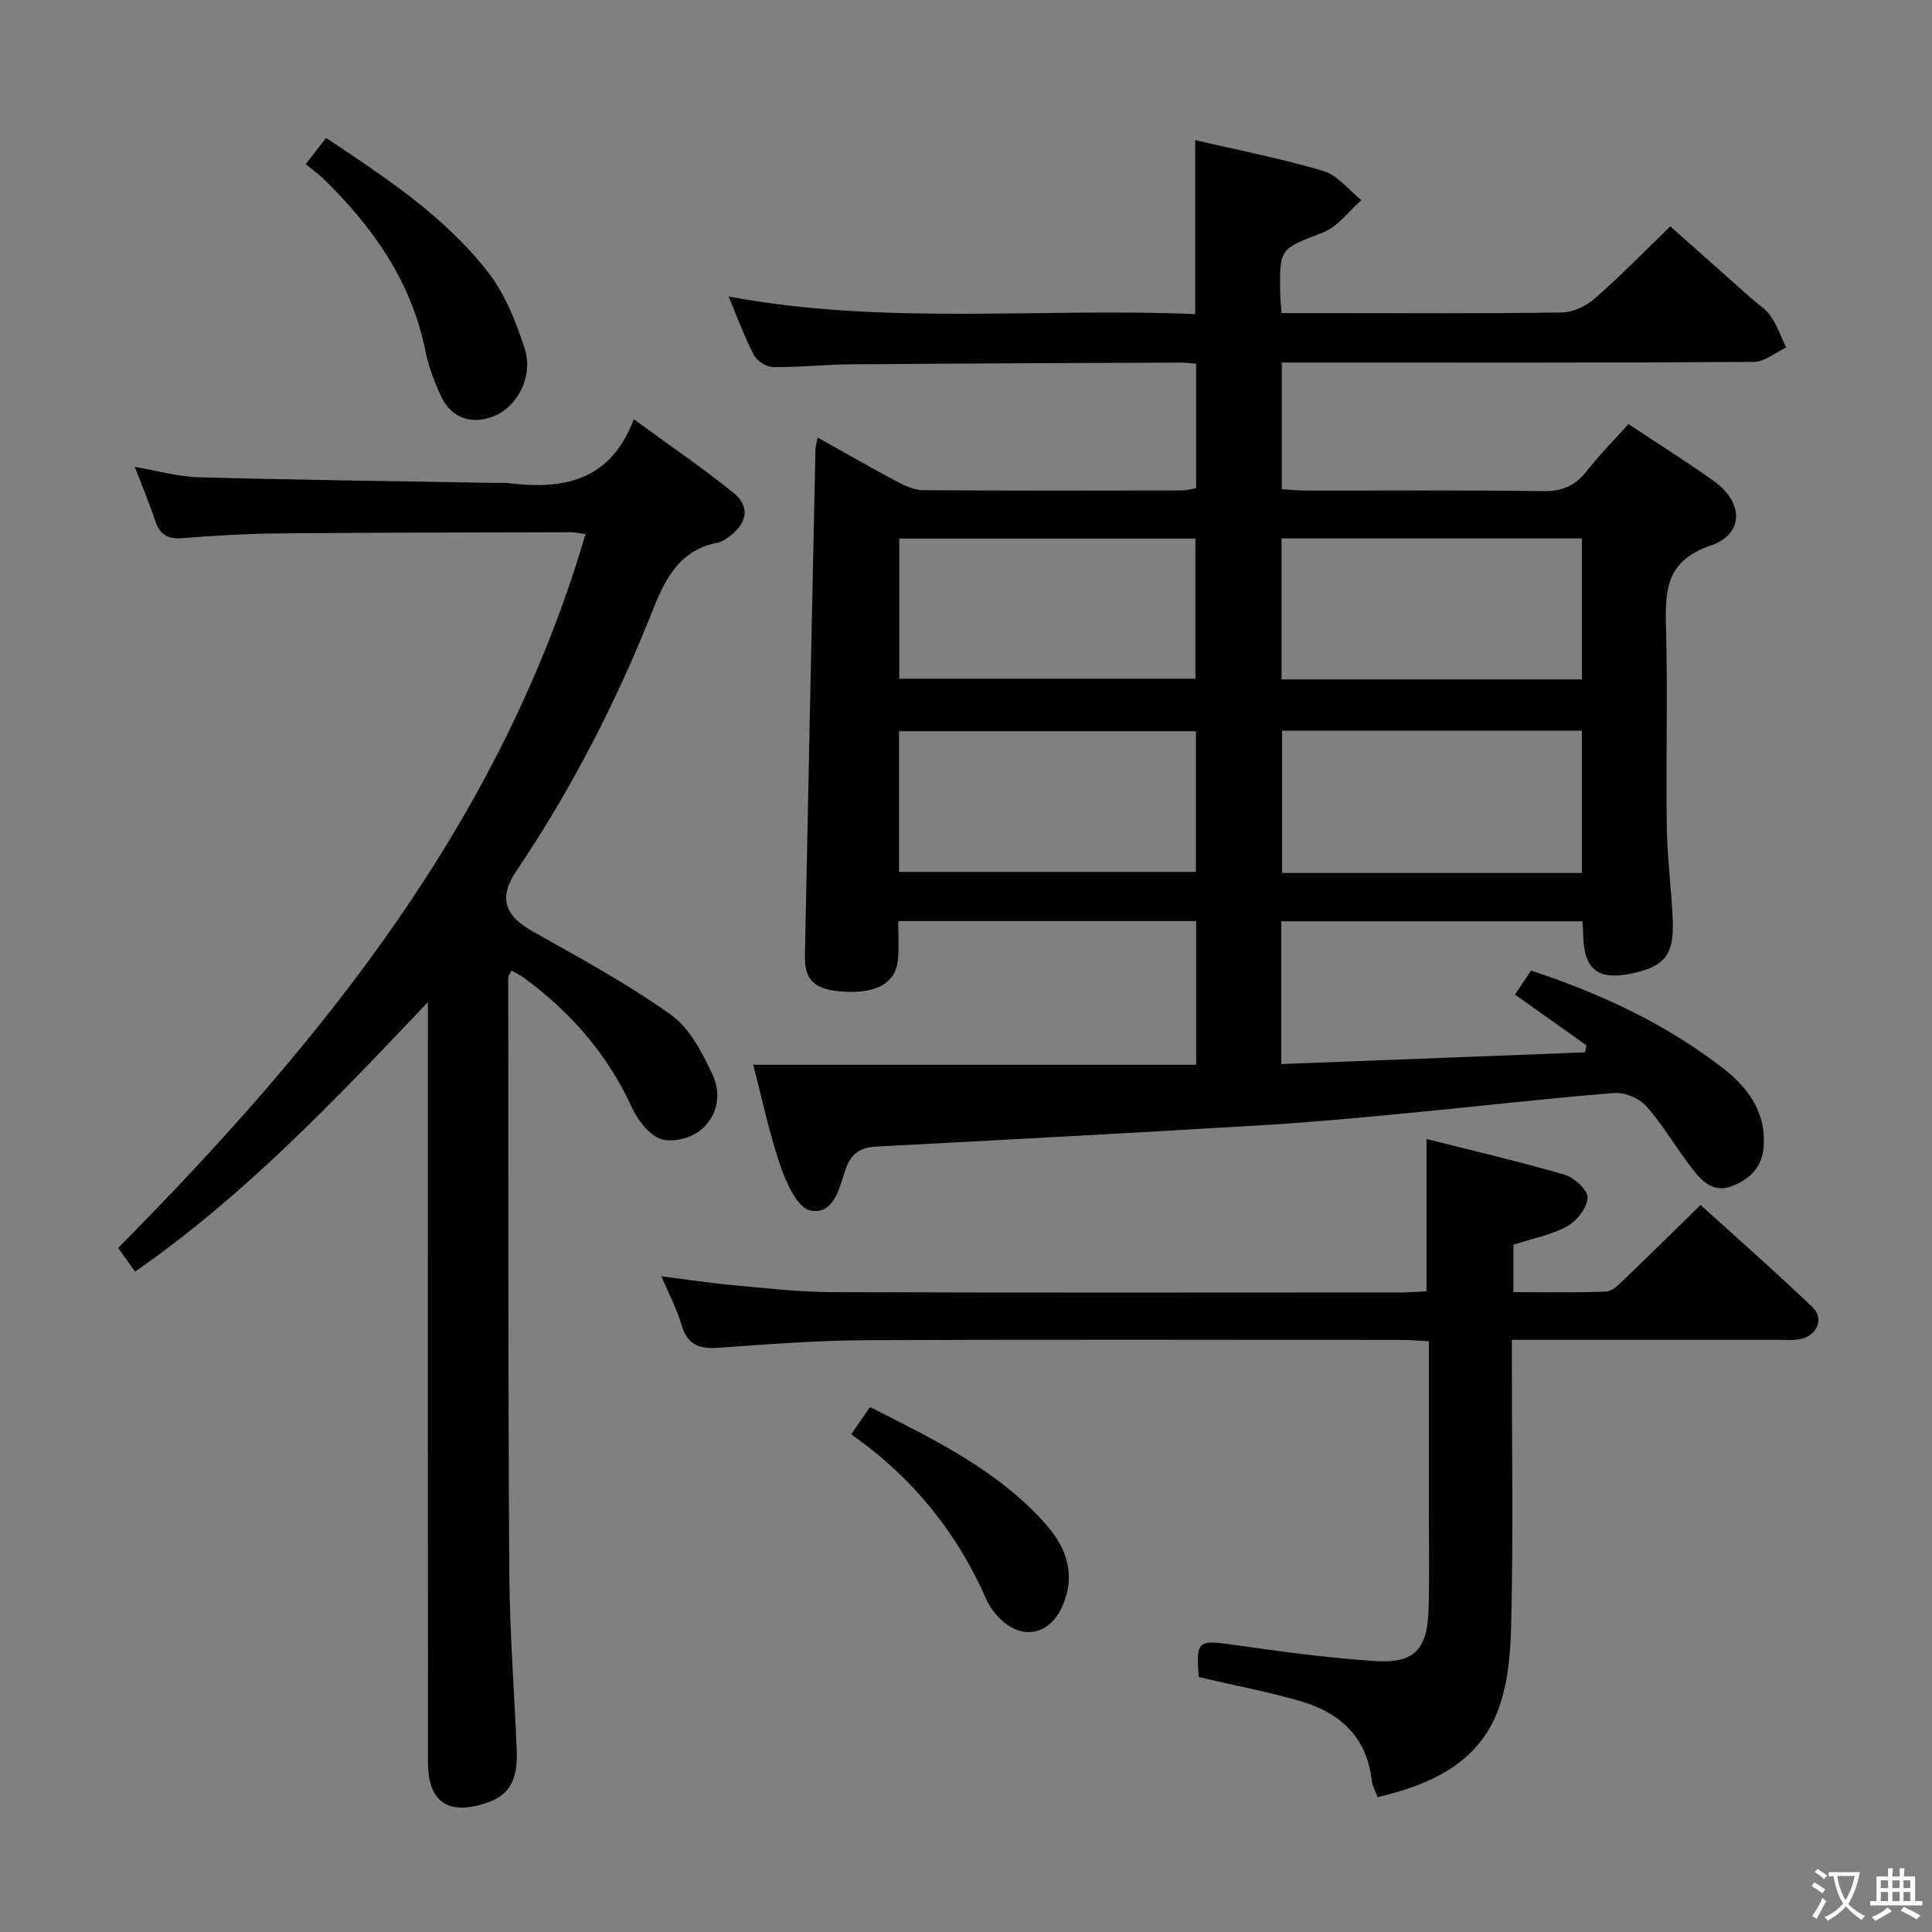 <svg enable-background="new 0 0 400 400" viewBox="0 0 400 400" xmlns="http://www.w3.org/2000/svg"><rect x="0" y="0" width="400" height="400" fill="#808080" stroke="none"/><path d="m377.9 391.2c-.2.3-.4.5-.6.8-.7-.6-1.4-1-2.2-1.5.2-.3.4-.5.5-.8.6.4 1.4.8 2.3 1.5zm-1.8 6.1c-.2-.2-.5-.4-.9-.6.4-.6.8-1.2 1.2-1.9s.7-1.3.9-1.9c.3.3.5.5.8.7-.7 1.3-1.4 2.6-2 3.7zm2.2-9c-.3.3-.5.5-.6.8-.6-.6-1.3-1.1-2-1.5.3-.3.5-.5.6-.7.6.5 1.3.9 2 1.4zm.3.2v-.9h2 4.5c-.3 1.3-.6 2.5-1 3.6s-.9 2.1-1.4 3c.4.5 1 1 1.6 1.4s1.2.8 1.9 1.1c-.3.2-.5.4-.8.8-.4-.3-1-.7-1.6-1.2s-1.2-1.1-1.6-1.6c-.5.6-1.1 1.1-1.7 1.6s-1.4.9-2.1 1.4c-.1-.3-.3-.5-.7-.8.6-.2 1.2-.5 1.9-1s1.4-1.1 2-1.8c-.5-.8-.9-1.6-1.2-2.5s-.6-2-.8-3.2c-.4.1-.7.1-1 .1zm2.5 2.7c.3 1 .7 1.7 1 2.2.3-.5.6-1.1 1-2s.6-1.9.9-3h-3.2-.4c.1.9.3 1.8.7 2.8z" fill="#fbfcfa"/><path d="m396.5 388.5v1.5 3.6h1.5v.9c-.4 0-1 0-1.7 0h-7.9c-.5 0-.9 0-1.2 0v-.9h1.3v-3.5c0-.7 0-1.2 0-1.6h2.4c0-.8 0-1.4 0-1.7h1c0 .3-.1.8-.1 1.7h1.5c0-.8 0-1.4 0-1.7h1c0 .3-.1.9-.1 1.7zm-8.2 9.2c-.2-.3-.5-.5-.8-.8.8-.3 1.4-.6 1.9-.9s1-.7 1.4-1.1c.3.3.6.5.9.8-1.6 1-2.8 1.6-3.4 2zm2.6-6.8v-1.6h-1.5v1.6zm0 2.7v-1.9h-1.5v1.9zm2.4-2.7v-1.6h-1.5v1.6zm0 2.7v-1.9h-1.5v1.9zm.2 2 .7-.8c.4.2.9.5 1.6.8s1.3.7 1.8 1c-.3.3-.5.5-.8.8-.4-.3-1.5-1-3.3-1.8zm2-4.7v-1.6h-1.4v1.6zm0 2.7v-1.9h-1.4v1.9z" fill="#fbfcfa"/><g fill="#010100"><path d="m327.63 190.74c-20.98 0-41.56 0-62.35 0v29.56c21.01-.81 41.94-1.61 62.87-2.42.11-.48.22-.96.33-1.44-4.81-3.41-9.61-6.82-14.82-10.52 1.06-1.58 2.12-3.16 3.34-4.97 14.47 4.77 27.96 11.06 39.85 20.31 5.07 3.94 8.85 9.08 8.29 16.2-.33 4.18-2.76 6.58-6.42 8.07-3.73 1.51-6.16-.75-8.11-3.23-3.38-4.31-6.13-9.14-9.73-13.25-1.45-1.65-4.48-2.93-6.67-2.76-14.08 1.13-28.11 2.77-42.17 4.11-10.25.98-20.52 1.96-30.8 2.57-26.56 1.59-53.13 3.01-79.71 4.41-3.35.18-5.33 1.36-6.47 4.75-1.27 3.78-2.38 9.44-7.3 8.49-2.58-.5-4.95-5.62-6.14-9.1-2.36-6.86-3.84-14.03-5.68-21.07h91.71c0-9.96 0-19.7 0-29.75-20.48 0-40.74 0-61.68 0 0 2.69.18 5.31-.04 7.89-.41 4.79-4.26 7.09-10.94 6.74-6.21-.32-8.44-2.23-8.34-7.45.7-34.95 1.44-69.9 2.18-104.84.01-.6.21-1.2.45-2.46 5.71 3.19 10.99 6.24 16.37 9.1 1.71.9 3.69 1.8 5.55 1.81 17.83.13 35.66.09 53.49.06.96 0 1.91-.3 2.95-.48 0-8.62 0-17.04 0-25.77-1.2-.09-2.15-.23-3.11-.23-22.83.1-45.65.18-68.48.36-5.32.04-10.63.64-15.94.58-1.38-.02-3.36-1.24-4-2.46-1.99-3.8-3.46-7.87-5.27-12.17 32.19 6.04 64.31 2.29 96.61 3.64 0-12.28 0-23.98 0-36.01 8.86 2.07 17.82 3.79 26.53 6.39 2.96.88 5.27 3.96 7.88 6.04-2.62 2.29-4.89 5.5-7.94 6.69-8.92 3.47-9.05 3.15-8.86 12.77.02 1.13.16 2.25.29 3.92h9.59c16.16 0 32.33.12 48.49-.13 2.3-.04 4.99-1.34 6.77-2.9 5.25-4.6 10.14-9.62 15.63-14.92 5.4 4.8 11.06 9.83 16.72 14.87 1.37 1.22 3.05 2.22 4.04 3.69 1.35 1.99 2.17 4.33 3.22 6.51-2.23 1.04-4.45 2.97-6.68 2.99-30.49.2-60.99.13-91.49.13-1.97 0-3.94 0-6.26 0v26.23c1.63.09 3.38.28 5.13.28 16.33.02 32.66-.11 48.99.11 3.88.05 6.58-1.05 8.95-4.07 2.65-3.38 5.69-6.45 8.71-9.81 6.05 4.02 11.95 7.73 17.62 11.76 6.26 4.46 6.37 11.02-.65 13.41-9.16 3.12-9.4 9.17-9.2 16.84.37 13.78-.04 27.59.16 41.38.09 6.48.98 12.94 1.24 19.42.28 7.17-1.77 9.57-8.74 10.99-6.75 1.37-9.62-.91-9.8-7.79.01-.82-.07-1.64-.16-3.07zm-62.3-50.08h62.19c0-9.82 0-19.37 0-29.19-20.84 0-41.38 0-62.19 0zm62.19 40.08c0-10.14 0-19.72 0-29.47-20.86 0-41.41 0-62.08 0v29.47zm-141.33-40.22h61.31c0-9.97 0-19.52 0-29.01-20.66 0-40.89 0-61.31 0zm-.06 40h61.47c0-10 0-19.58 0-29.13-20.69 0-41.06 0-61.47 0z"/><path d="m24.46 258.38c42.41-42.86 79.4-88.56 96.76-147.8-1.34-.17-2.23-.39-3.13-.39-20.15.06-40.31.06-60.46.25-6.65.06-13.3.46-19.93.98-3 .24-4.61-.74-5.55-3.56-1.19-3.57-2.66-7.05-4.25-11.2 4.8.81 9 2.04 13.22 2.15 20.62.56 41.25.82 61.88 1.18.67.01 1.34-.07 2 .01 11.28 1.39 21.25-.1 26.23-13.19 7.45 5.45 14.29 10.09 20.68 15.27 3.39 2.74 2.81 6.12-.68 8.81-.78.6-1.67 1.27-2.59 1.45-7.7 1.46-10.76 7.11-13.38 13.71-7.55 19.05-16.85 37.23-28.34 54.25-3.82 5.66-2.38 9.32 3.47 12.6 9.69 5.44 19.52 10.78 28.54 17.21 3.89 2.77 6.49 7.88 8.61 12.42 1.93 4.12.97 8.92-2.86 11.73-2.06 1.51-5.89 2.39-8.06 1.49-2.51-1.04-4.72-4.07-5.94-6.74-5.01-10.9-12.6-19.49-22.15-26.52-.77-.56-1.65-.98-2.62-1.55-.31.64-.68 1.05-.68 1.46.03 40.98-.04 81.96.21 122.94.07 12.29 1.03 24.58 1.54 36.86.27 6.42-1.52 9.48-6.29 11.08-7.95 2.67-12.09-.2-12.09-8.52-.03-49.98-.01-99.96-.01-149.94 0-1.94 0-3.89 0-7.33-19.48 20.52-37.96 40.03-60.61 55.78-1.15-1.57-2.26-3.13-3.52-4.89z"/><path d="m248.2 347.23c-.62-7.54-.16-7.74 7.05-6.71 9.69 1.39 19.42 2.7 29.18 3.37 8.37.58 11.09-2.27 11.34-10.73.21-7.16.06-14.33.06-21.5 0-11.15 0-22.3 0-33.97-2.08-.11-3.86-.27-5.64-.27-37-.02-74-.12-110.99.06-10.13.05-20.26.83-30.36 1.56-3.95.28-6.52-.51-7.73-4.71-.96-3.32-2.63-6.43-4.19-10.1 5.16.66 9.95 1.4 14.77 1.84 6.78.62 13.58 1.42 20.37 1.45 39.33.14 78.66.07 117.99.06 1.79 0 3.57-.15 5.29-.23 0-10.56 0-20.65 0-31.53 9.52 2.41 19.13 4.63 28.58 7.39 2 .59 4.85 3.2 4.78 4.77-.09 2.09-2.25 4.82-4.26 5.92-3.27 1.8-7.15 2.52-11.11 3.8v9.82c6.38 0 12.81.13 19.23-.11 1.23-.05 2.55-1.41 3.59-2.41 5.17-4.95 10.27-9.98 15.94-15.52 7.61 6.9 15.56 13.86 23.18 21.18 2.52 2.42.85 6-2.69 6.62-1.3.23-2.66.13-3.99.13-16.5.01-33 0-49.5 0-1.81 0-3.61 0-6.07 0v5.72c0 17.83.29 35.67-.15 53.49-.16 6.51-.81 13.58-3.5 19.33-4.5 9.63-13.85 13.7-24.14 16.13-.48-1.3-1.1-2.33-1.22-3.41-.99-8.96-6.51-14.04-14.62-16.42-6.83-2-13.85-3.31-21.19-5.02z"/><path d="m63.3 33.98c1.69-2.18 2.8-3.6 4.21-5.42 12.27 8.17 24.5 16.18 33.54 27.8 3.53 4.54 5.81 10.33 7.6 15.89 1.81 5.62-1.53 11.86-6.17 13.82-4.75 2-9.07.55-11.22-4.14-1.37-2.99-2.57-6.15-3.21-9.36-2.87-14.29-10.82-25.5-20.96-35.45-1.07-1.04-2.3-1.91-3.79-3.14z"/><path d="m176.23 296.96c1.39-2.01 2.51-3.63 3.9-5.65 13.3 6.76 26.62 13.11 36.59 24.5 4.37 4.99 6.06 10.76 3.06 17.09-2.76 5.82-8.46 6.65-12.96 2.01-1.02-1.06-1.96-2.32-2.55-3.66-6.08-13.86-15.19-25.26-28.04-34.29z"/></g></svg>